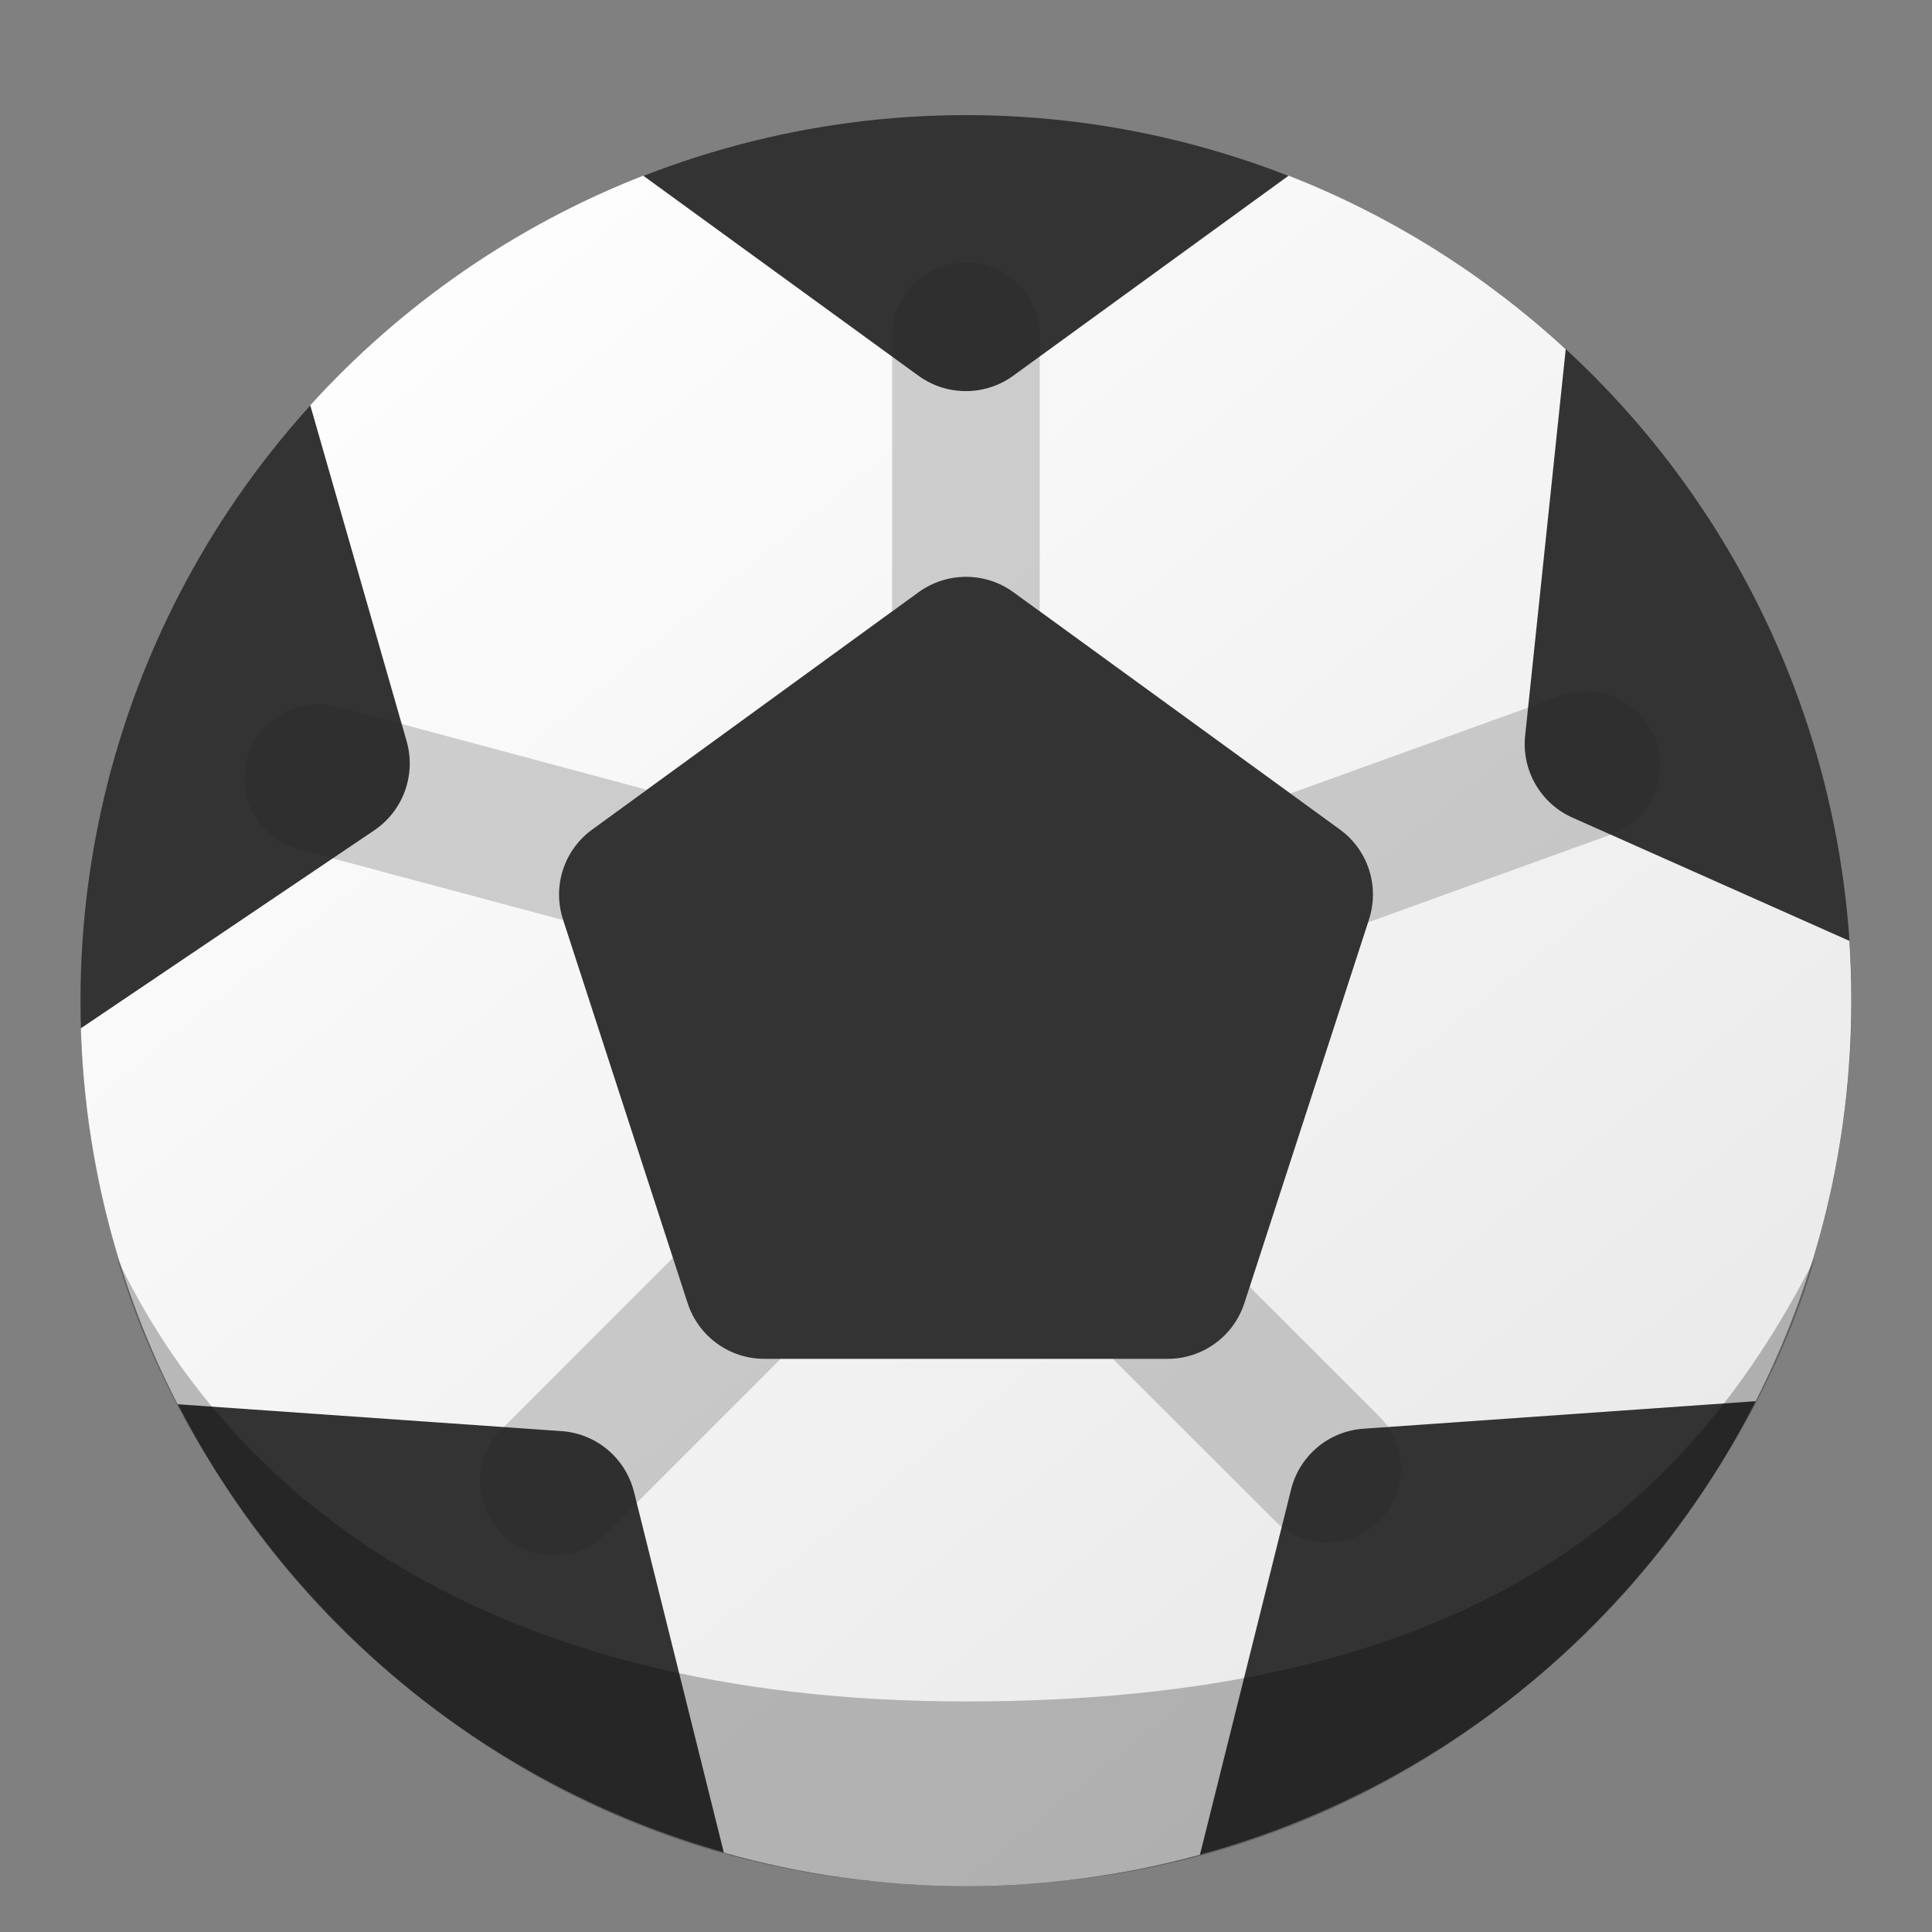 <svg width="12" height="12" viewBox="0 0 12 12" fill="none" xmlns="http://www.w3.org/2000/svg">
<rect x="0" y="0" width="12" height="12" fill="#808080" stroke="none"/>
<circle cx="6" cy="6.215" r="5.5" fill="#333333"/>
<path fill-rule="evenodd" clip-rule="evenodd" d="M5.705 2.334C5.88 2.461 6.118 2.461 6.293 2.334L8.004 1.091C8.645 1.342 9.227 1.71 9.725 2.169L9.473 4.569C9.45 4.784 9.569 4.99 9.766 5.078L11.487 5.844C11.495 5.966 11.499 6.09 11.499 6.215C11.499 7.11 11.285 7.956 10.905 8.703L8.469 8.874C8.253 8.889 8.071 9.041 8.019 9.252L7.453 11.52C6.99 11.647 6.502 11.715 5.999 11.715C5.478 11.715 4.974 11.642 4.496 11.507L3.938 9.267C3.885 9.056 3.704 8.904 3.488 8.889L1.103 8.722C0.741 8.018 0.528 7.226 0.502 6.387L2.325 5.157C2.504 5.036 2.585 4.813 2.526 4.605L1.927 2.517C2.492 1.895 3.198 1.403 3.995 1.091L5.705 2.334Z" fill="url(#paint0_linear_1_478678)"/>
<path d="M11.271 7.818C10.813 9.423 9.038 11.714 6 11.714C2.963 11.714 1.188 9.423 0.729 7.818C1.417 9.253 2.963 10.568 6 10.568C9.038 10.568 10.439 9.457 11.271 7.818Z" fill="black" fill-opacity="0.25"/>
<path opacity="0.2" fill-rule="evenodd" clip-rule="evenodd" d="M5.999 1.631C5.746 1.631 5.541 1.836 5.541 2.089V3.797L4.017 4.905L2.096 4.39C1.851 4.325 1.6 4.47 1.535 4.715C1.469 4.959 1.614 5.21 1.859 5.276L3.499 5.715L4.18 7.812L3.116 8.877C2.937 9.056 2.937 9.346 3.116 9.525C3.295 9.704 3.585 9.704 3.764 9.525L4.85 8.439H6.911L7.919 9.446C8.098 9.625 8.388 9.625 8.567 9.446C8.746 9.267 8.746 8.977 8.567 8.798L7.762 7.993L8.497 5.729L10.008 5.183C10.246 5.097 10.37 4.834 10.284 4.596C10.198 4.358 9.935 4.235 9.697 4.321L8.016 4.928L6.458 3.796V2.089C6.458 1.836 6.252 1.631 5.999 1.631Z" fill="#222222"/>
<path d="M5.706 3.678C5.882 3.551 6.119 3.551 6.294 3.678L8.322 5.152C8.497 5.279 8.57 5.505 8.503 5.711L7.729 8.094C7.662 8.3 7.47 8.44 7.253 8.44H4.747C4.53 8.44 4.338 8.3 4.271 8.094L3.497 5.711C3.43 5.505 3.503 5.279 3.679 5.152L5.706 3.678Z" fill="#333333"/>
<defs>
<linearGradient id="paint0_linear_1_478678" x1="1.874" y1="1.173" x2="9.895" y2="11.027" gradientUnits="userSpaceOnUse">
<stop stop-color="white"/>
<stop offset="1" stop-color="#E8E8E8"/>
</linearGradient>
</defs>
</svg>
